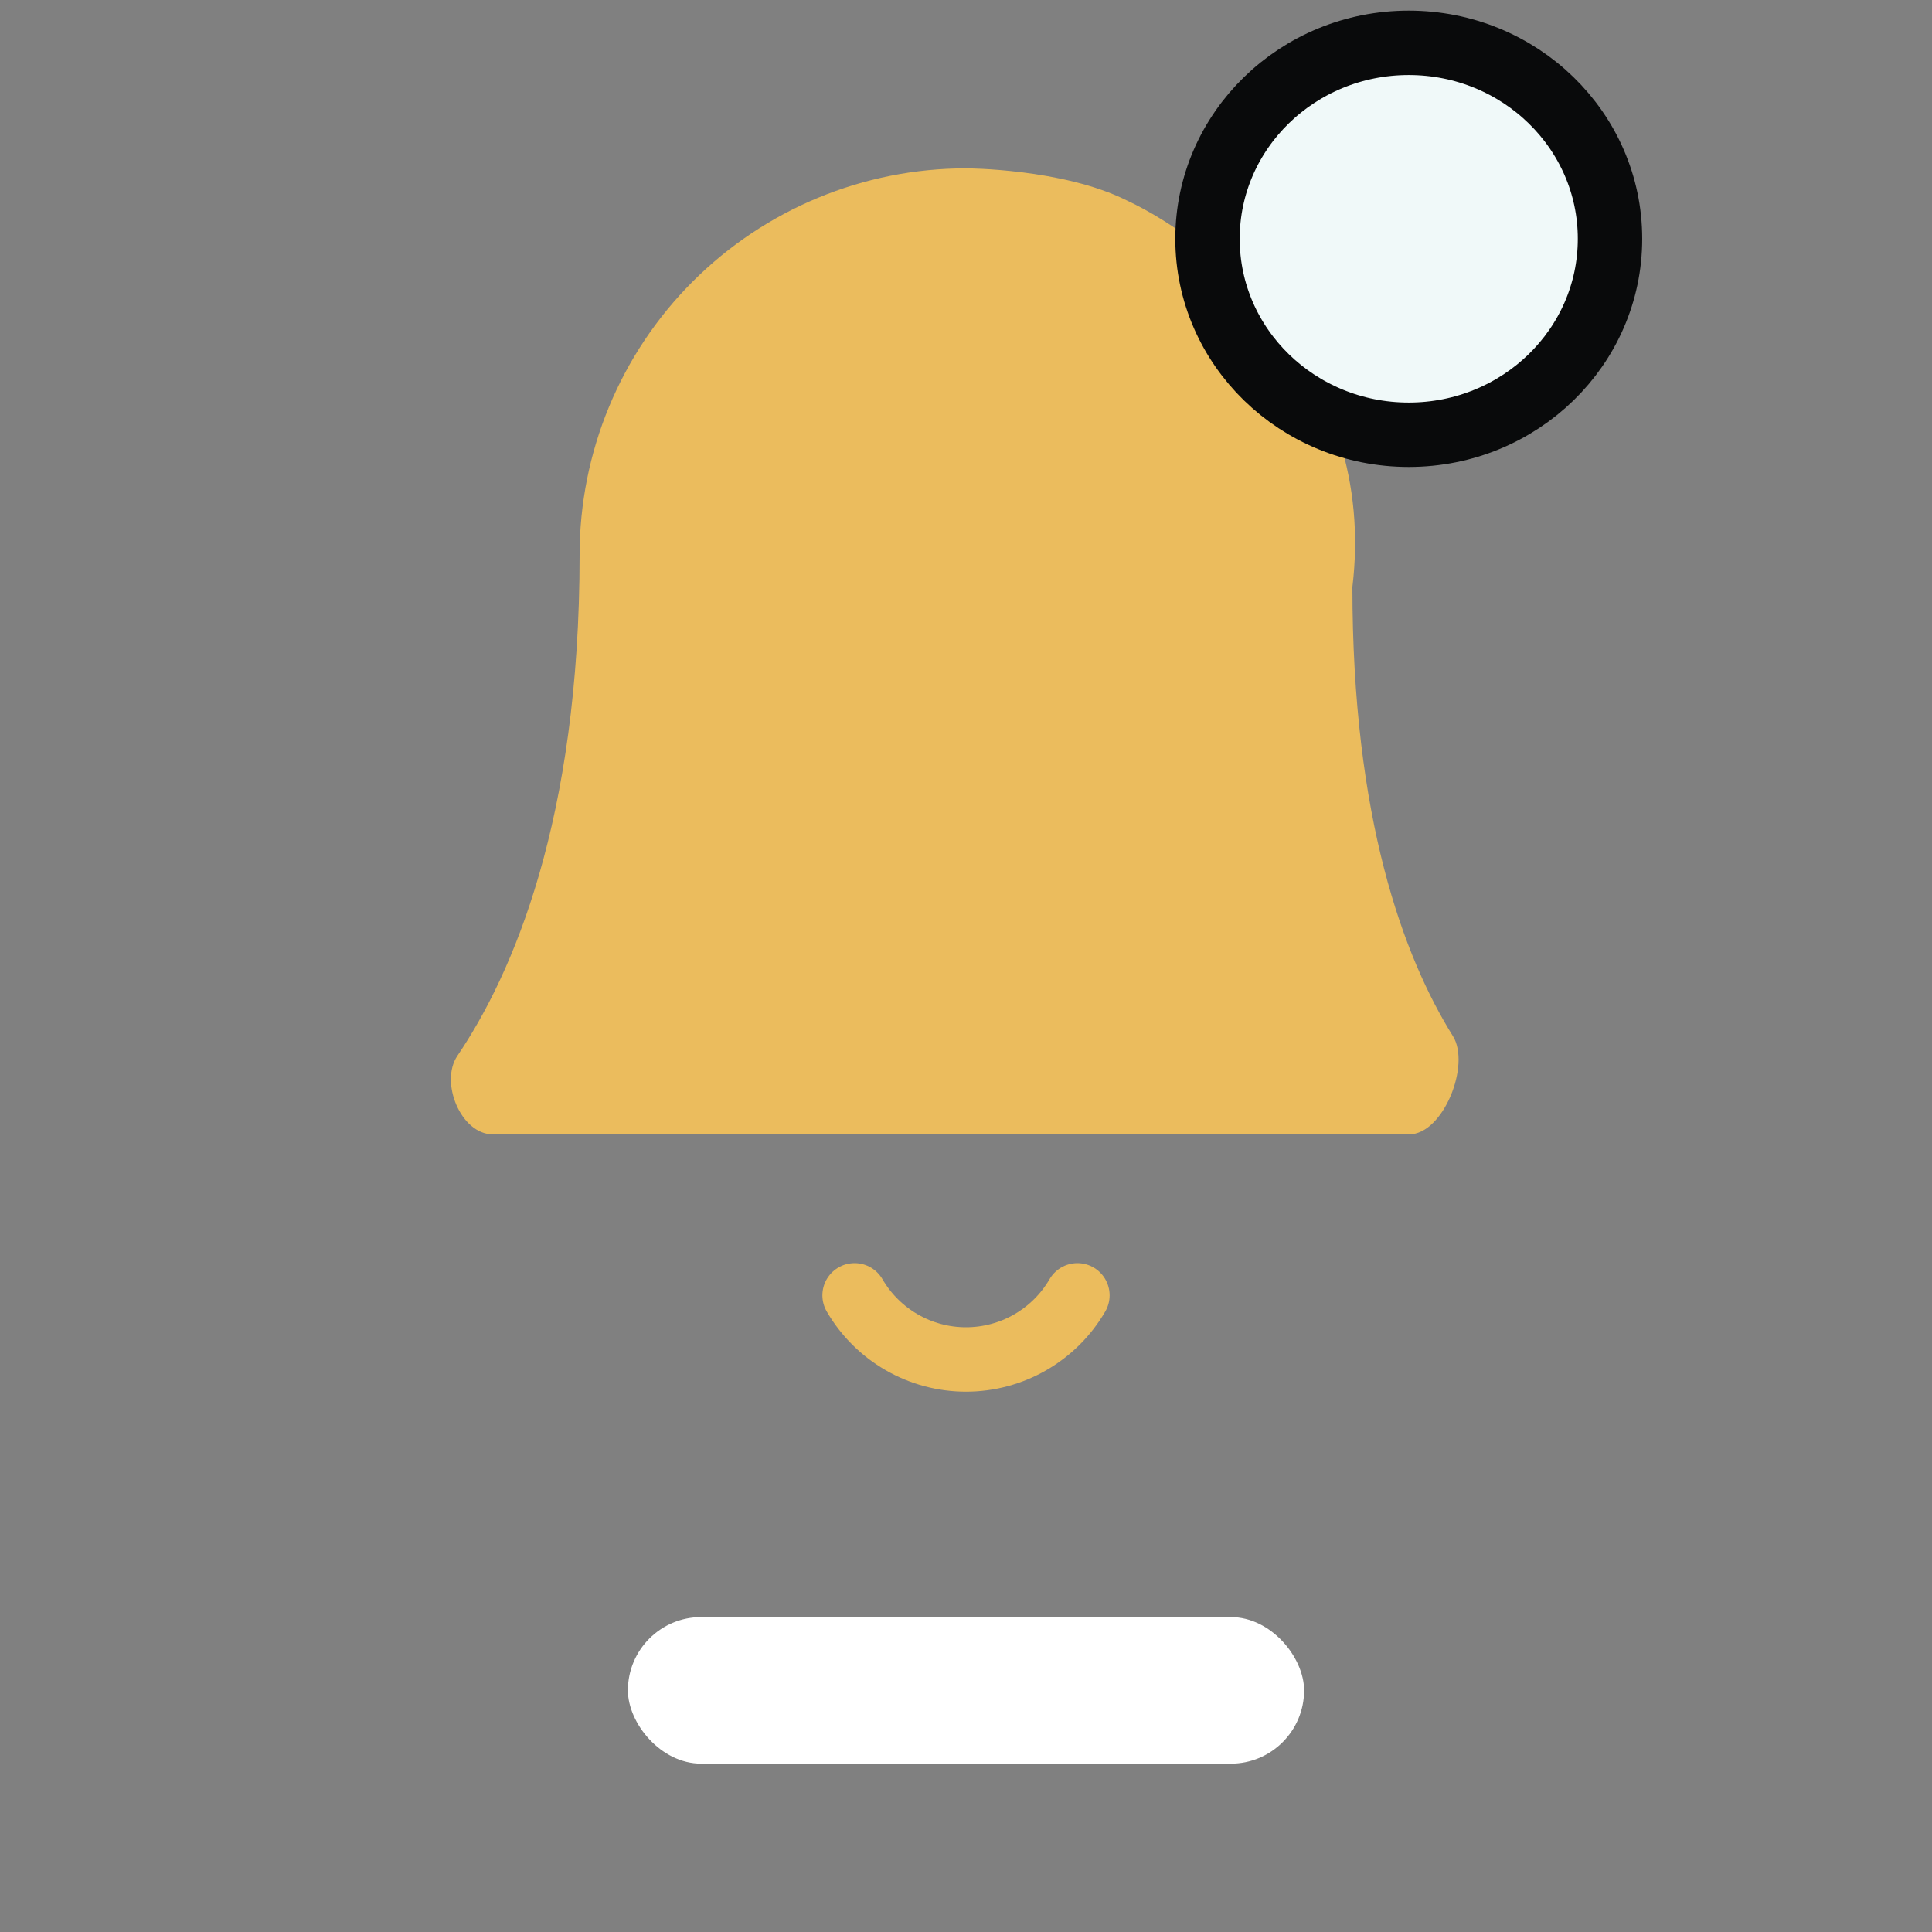 <svg width="30" height="30" viewBox="0 0 30 30" fill="none" xmlns="http://www.w3.org/2000/svg">
<rect x="0" y="0" width="30" height="30" fill="#808080" stroke="none"/>
<path d="M10.757 4.371C11.883 3.246 13.409 2.614 15 2.614C15 2.614 16.5 2.614 17.5 3.114C18.833 3.735 21.4 5.805 21 9.114C21 12.709 21.791 14.853 22.561 16.089C22.84 16.537 22.41 17.614 21.882 17.614H7.651C7.157 17.614 6.825 16.805 7.102 16.395C7.958 15.129 9 12.74 9 8.614C9 7.022 9.632 5.496 10.757 4.371Z" fill="#EBBC5D"/>
<path d="M16.73 20.114C16.554 20.417 16.302 20.668 15.998 20.843C15.695 21.018 15.35 21.11 15 21.11C14.65 21.11 14.305 21.018 14.002 20.843C13.698 20.668 13.446 20.417 13.27 20.114" stroke="#EBBC5D" stroke-linecap="round" stroke-linejoin="round"/>
<path d="M21.875 6.751C23.601 6.751 25 5.388 25 3.708C25 2.027 23.601 0.665 21.875 0.665C20.149 0.665 18.75 2.027 18.75 3.708C18.75 5.388 20.149 6.751 21.875 6.751Z" fill="#F0F9F9" stroke="#090A0B" stroke-linecap="round" stroke-linejoin="round"/>
<rect x="9.75" y="25.11" width="10.5" height="2.276" rx="1.138" fill="white"/>
</svg>
